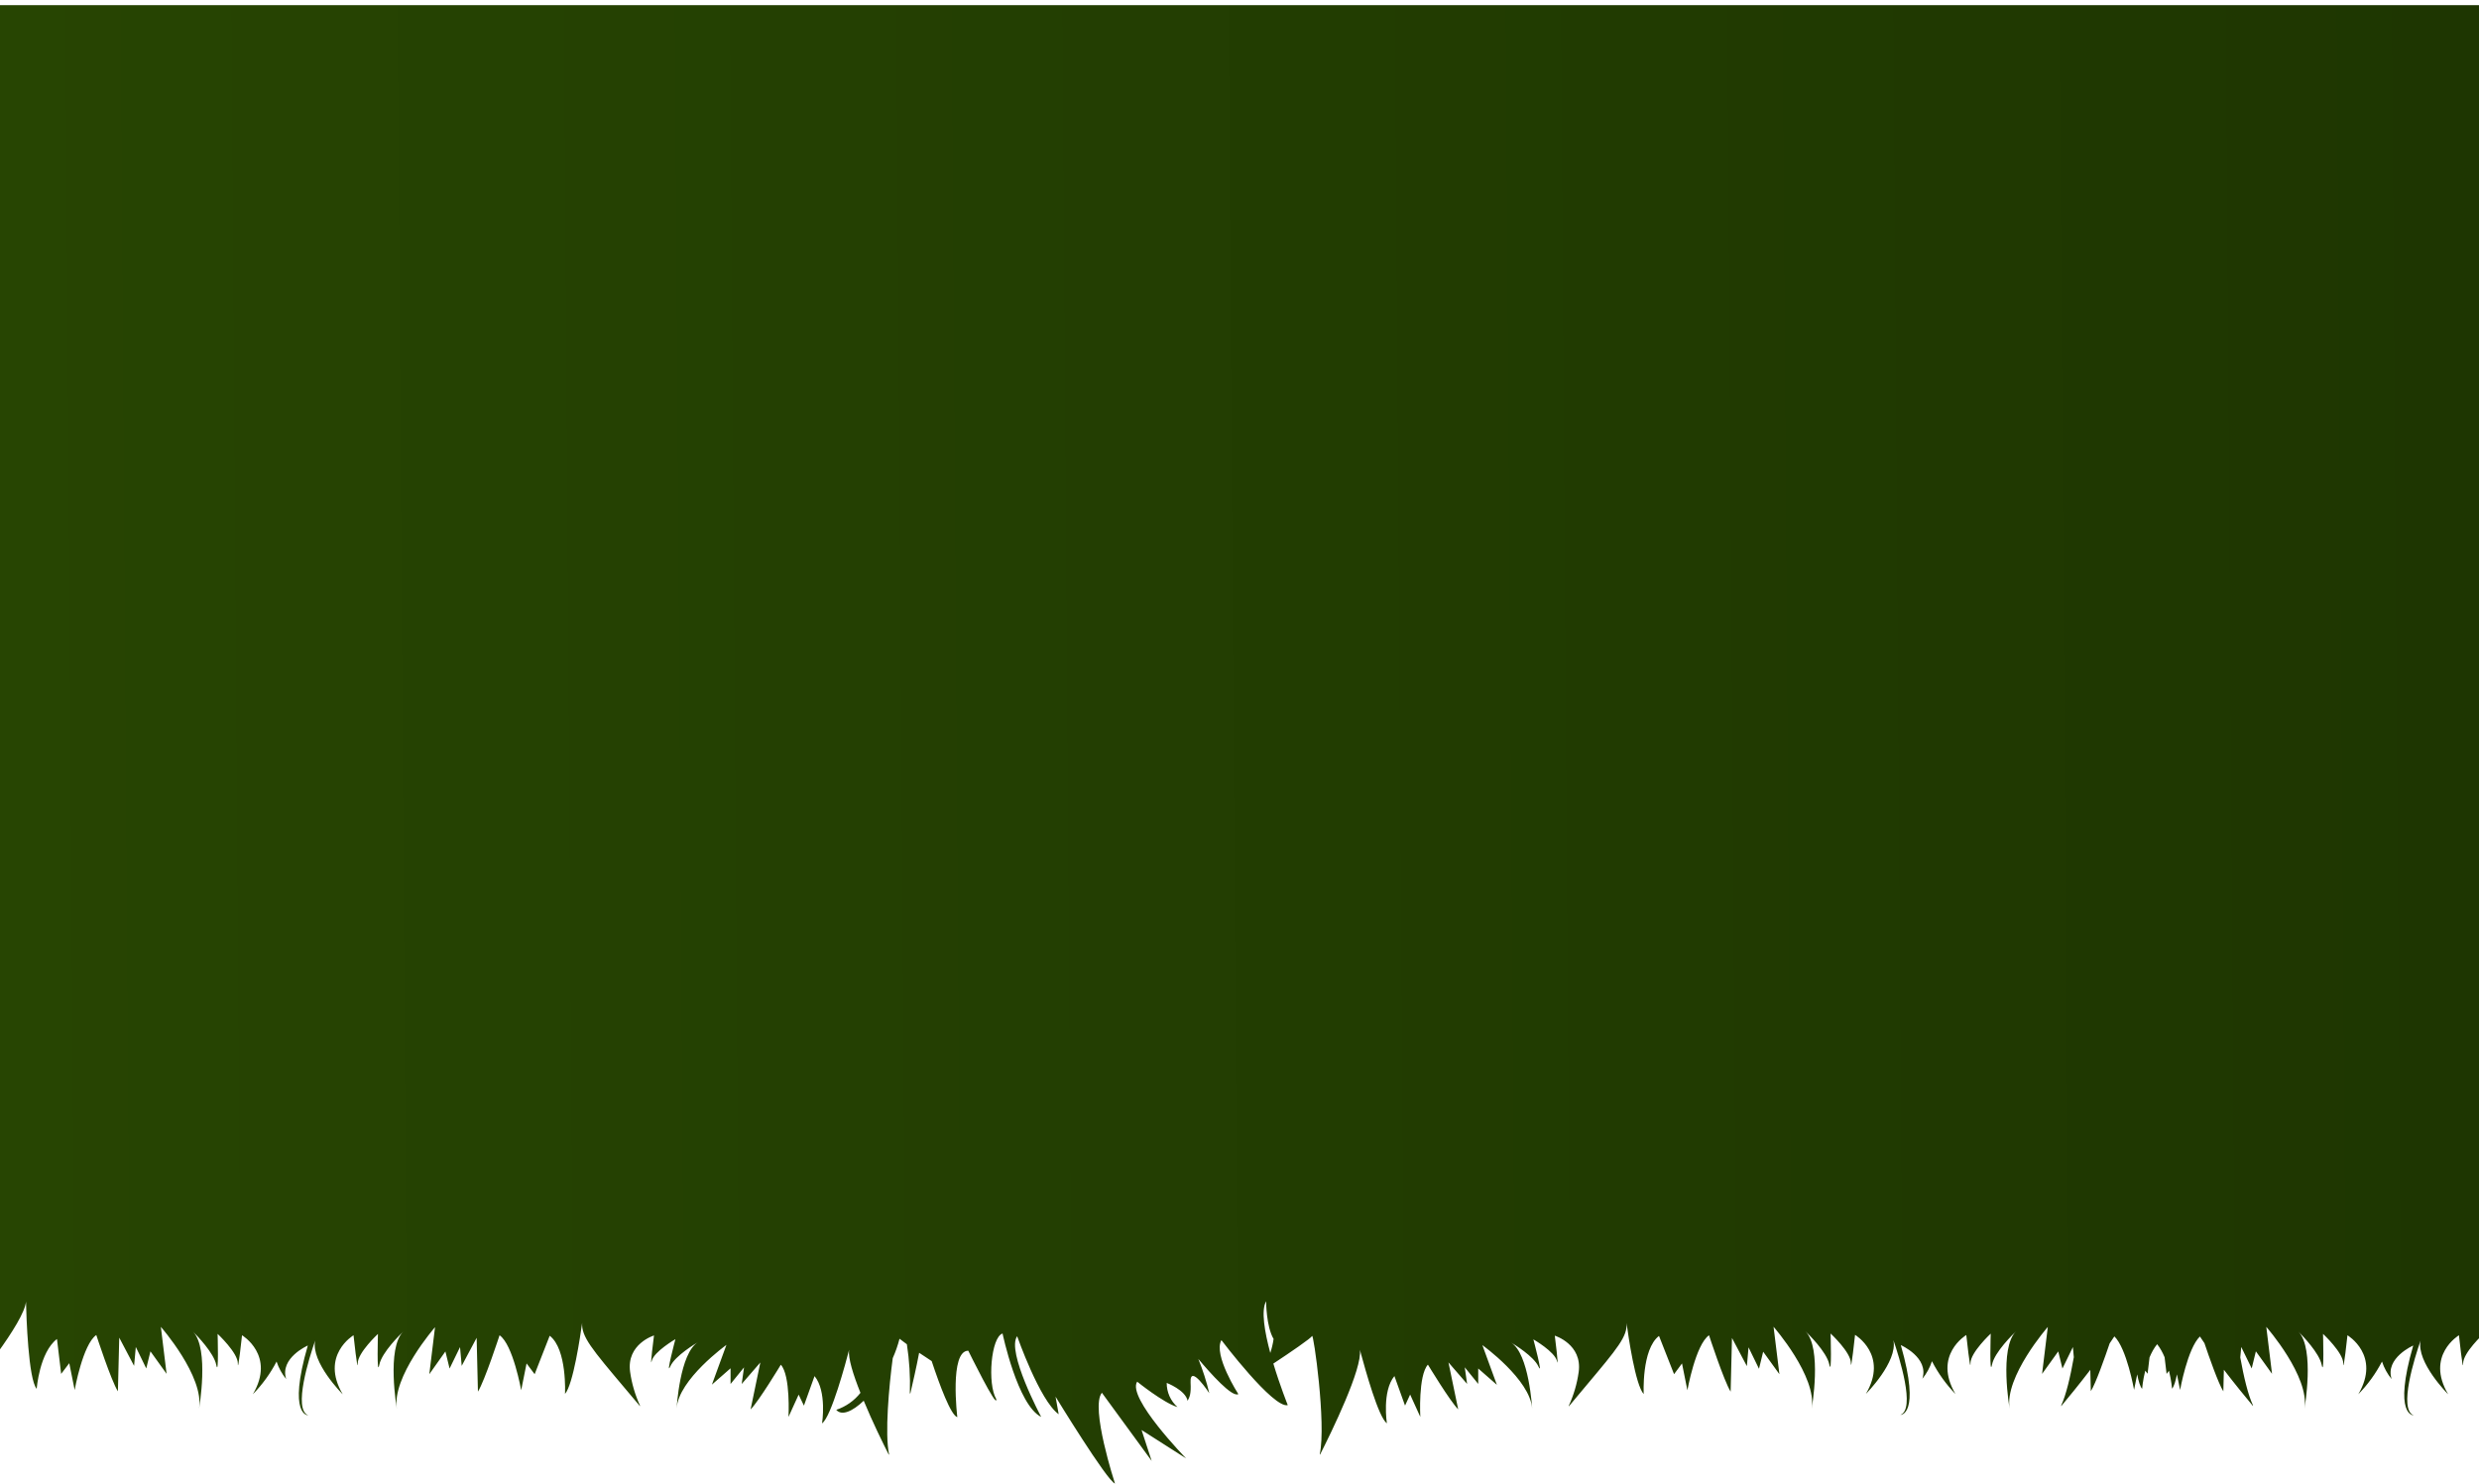 <svg width="1440" height="862" viewBox="0 0 1440 862" fill="none" xmlns="http://www.w3.org/2000/svg">
<g clip-path="url(#clip0_3_1593)">
<path fill-rule="evenodd" clip-rule="evenodd" d="M-50.785 753.804C-28.023 742.892 -29.602 716 -29.602 716H0V3H1440V716H2535.59C2535.59 716 2534.01 742.94 2556.77 753.804C2579.54 764.667 2520.68 742.94 2519.12 740.526C2517.57 738.112 2522.98 798.101 2531.7 816.544C2531.71 816.673 2531.71 816.802 2531.7 816.93C2520.97 804.088 2491.94 768.384 2490.92 756.193C2490.72 764.401 2489.56 801.263 2484.7 806.888C2484.7 806.888 2483.12 785.838 2472.92 777.92L2470.49 798.197L2465.77 791.969L2462.64 807.564C2462.64 807.564 2457.93 781.01 2450.11 775.602C2450.11 775.602 2441.46 802.156 2437.52 808.336L2436.75 777.147L2428.1 793.635L2427.1 782.699L2421.03 795.18L2418.6 785.234L2409.2 798.294L2412.53 771.016C2412.53 771.016 2387.21 799.984 2390.35 818.572C2390.35 818.572 2384.17 783.187 2394.08 773.552C2392.44 775.108 2381.6 785.633 2380.14 792.838C2378.57 800.636 2379.37 774.902 2379.37 774.902C2379.37 774.902 2367.61 785.838 2367.61 792.066C2367.61 798.294 2365.18 775.699 2365.18 775.699C2365.18 775.699 2345.55 787.383 2358.89 809.978C2353.42 804.331 2348.82 797.913 2345.24 790.931C2344.02 794.634 2342.13 798.086 2339.67 801.118C2343.61 788.807 2327.14 781.565 2327.14 781.565C2338.9 822.603 2326.87 822.12 2326.87 822.12C2335.86 818.861 2326.22 788.541 2322.84 778.668C2325.46 791.342 2306.86 809.905 2306.86 809.905C2320.17 787.31 2300.56 775.602 2300.56 775.602C2300.56 775.602 2298.13 798.222 2298.13 791.969C2298.13 785.717 2286.35 774.83 2286.35 774.83C2286.35 774.83 2287.15 800.539 2285.58 792.742C2284.11 785.529 2273.28 774.99 2271.66 773.451C2281.58 783.102 2275.37 818.499 2275.37 818.499C2278.53 799.767 2253.22 770.919 2253.22 770.919L2256.62 798.463L2247.19 785.403L2244.76 795.325L2238.69 782.868L2237.72 793.78L2229.07 777.413L2228.29 808.602C2224.38 802.35 2215.74 775.844 2215.74 775.844C2207.91 781.299 2203.18 807.805 2203.18 807.805L2200.04 792.211L2195.43 798.463L2186.68 776.23C2176.48 784.027 2177.79 810.026 2177.79 810.026C2172.93 804.643 2168.85 776.23 2167.83 768.722C2168.41 776.481 2162.64 783.353 2144.45 805.025L2144.44 805.037C2141.41 808.647 2138.03 812.668 2134.28 817.172C2134.27 817.051 2134.27 816.93 2134.28 816.81C2137.14 810.604 2139.07 804.017 2140.02 797.256C2142.28 781.034 2126.15 776.085 2126.15 776.085C2126.15 776.085 2128.7 796.242 2127.41 790.811C2126.12 785.379 2113.71 778.233 2113.71 778.233C2113.71 778.233 2119.61 800.467 2116.65 793.997C2113.93 788.059 2102.53 781.124 2100.68 780.025C2111.23 786.474 2113 818.499 2113 818.499C2111.93 801.601 2084.07 781.565 2084.07 781.565L2092.5 804.643L2081.67 795.156V804.112L2073.84 794.456L2075.2 804.112L2064.37 791.607L2070.03 818.886C2065.34 814.251 2052.44 792.911 2052.44 792.911C2046.73 799.235 2048.02 823.255 2048.02 823.255L2042.12 810.292L2039.16 816.713L2032.99 799.549C2025.7 808.385 2028.61 827.021 2028.61 827.021C2023.68 823.479 2016.15 795.998 2013.48 786.288C2013.26 785.473 2013.07 784.784 2012.92 784.244C2014.52 795.059 1996.52 831.921 1989.77 845.223L1989.62 844.933C1993.46 827.142 1985.93 774.202 1985.15 776.278C1984.69 777.461 1972.35 785.934 1962.66 792.307C1966.57 805.295 1971.04 816.447 1971.04 816.447C1962.66 818.548 1932.49 778.668 1932.49 778.668C1927.63 787.238 1942.33 810.05 1942.33 810.05C1938.68 812.102 1926.15 797.98 1919.08 789.604C1921.71 796.071 1923.84 802.729 1925.44 809.519C1925.44 809.519 1914 791.849 1914.58 803.412C1914.93 809.885 1914.02 811.657 1913.05 813.573L1913.03 813.601C1912.97 813.712 1912.92 813.824 1912.86 813.937C1911.62 807.685 1900.71 803.532 1900.71 803.532C1900.69 806.182 1901.24 808.806 1902.32 811.228C1903.41 813.651 1904.99 815.817 1906.98 817.582C1898.6 814.999 1883.56 802.808 1883.56 802.808C1877.44 812.006 1912.01 847.419 1912.01 847.419L1886.11 830.907L1891.97 848.844L1863.06 809.254C1856.16 817.63 1870.66 862 1870.66 862C1866.12 860.6 1836.15 811.523 1836.15 811.523L1837.97 821.734C1826.96 813.913 1813.85 776.399 1813.85 776.399C1807.46 785.258 1827.81 823.303 1827.81 823.303C1814.09 816.568 1805.37 774.83 1805.37 774.83C1798.66 776.93 1796.45 804.015 1801.7 812.947C1802.5 819.489 1785.45 784.824 1785.45 784.824C1774.42 784.824 1779.08 823.448 1779.08 823.448C1775.34 822.338 1768.88 804.981 1764.19 790.859C1763.22 790.221 1762.25 789.569 1761.28 788.916C1759.82 787.937 1758.36 786.958 1756.9 786.031C1755.37 794.19 1753.14 803.943 1751.73 809.93L1751.51 809.302C1751.82 799.863 1751.24 790.415 1749.79 781.082C1748.16 779.89 1746.76 778.825 1745.73 778.04L1745.51 777.871C1744.52 781.732 1743.2 785.504 1741.58 789.145C1739.39 805.536 1736.89 833.104 1739.44 844.981L1739.29 845.271C1735.92 838.632 1729.77 826.128 1724.72 813.889C1718.16 820.141 1711.92 822.845 1708.76 819.175C1714.32 817.326 1719.21 813.892 1722.82 809.302C1718.6 798.729 1715.53 789 1716.24 784.269C1714.39 791.366 1705.89 823.207 1700.52 827.045C1700.52 827.045 1703.44 808.409 1696.15 799.573L1689.98 816.737L1686.92 810.34L1681.02 823.303C1681.02 823.303 1682.3 799.284 1676.57 792.959C1676.57 792.959 1663.7 814.299 1659.01 818.934L1664.67 791.655L1653.83 804.16L1655.19 794.504L1647.37 804.16V795.035L1636.54 804.522L1644.97 781.444C1644.97 781.444 1617.1 801.48 1616.03 818.379C1616.03 818.379 1617.82 786.158 1628.49 779.826C1627.15 780.613 1615.14 787.771 1612.39 793.876C1609.47 800.346 1615.33 778.113 1615.33 778.113C1615.33 778.113 1602.89 785.355 1601.6 790.69C1600.32 796.025 1602.89 775.964 1602.89 775.964C1602.89 775.964 1586.76 780.913 1589.02 797.135C1589.97 803.893 1591.91 810.479 1594.75 816.689C1594.76 816.809 1594.76 816.93 1594.75 817.051C1591.66 813.363 1588.82 809.999 1586.22 806.919L1586.22 806.918C1566.63 783.689 1560.66 776.618 1561.16 768.626C1560.14 776.061 1555.96 804.546 1551.2 809.93C1551.2 809.93 1552.51 783.955 1542.31 776.133L1533.56 798.463L1528.87 792.211L1525.74 807.805C1525.74 807.805 1521.03 781.251 1513.18 775.844C1513.18 775.844 1504.53 802.398 1500.62 808.602L1499.87 777.34L1491.2 793.635L1490.22 782.724L1484.15 795.18L1481.72 785.258L1472.37 798.463L1475.7 771.16C1475.7 771.16 1450.39 800.129 1453.54 818.741C1453.54 818.741 1447.34 783.248 1457.29 773.653C1455.83 775.043 1444.79 785.706 1443.34 792.983C1441.79 800.78 1442.54 775.071 1442.54 775.071C1442.54 775.071 1430.78 785.982 1430.78 792.211C1430.78 798.439 1428.35 775.844 1428.35 775.844C1428.35 775.844 1408.75 787.552 1422.08 810.147C1422.08 810.147 1403.45 791.583 1406.08 778.909C1402.7 788.565 1393.06 818.982 1402.04 822.362C1402.04 822.362 1389.9 822.869 1401.8 781.806C1401.8 781.806 1385.31 789.048 1389.24 801.312C1386.77 798.283 1384.88 794.831 1383.65 791.124C1380.03 798.097 1375.39 804.499 1369.88 810.123C1383.22 787.527 1363.59 775.844 1363.59 775.844C1363.59 775.844 1361.16 798.439 1361.16 792.211C1361.16 785.982 1349.4 775.047 1349.4 775.047C1349.4 775.047 1350.18 800.78 1348.6 792.983C1347.21 786.123 1337.49 776.105 1335.18 773.796C1344.68 783.833 1338.62 818.523 1338.62 818.523C1341.75 799.815 1316.44 770.967 1316.44 770.967L1319.77 798.246L1310.39 785.186L1307.96 795.132L1301.89 782.651L1301.33 788.747C1303.35 800.032 1305.85 810.511 1308.7 816.544C1308.71 816.673 1308.71 816.802 1308.7 816.93C1304.77 812.223 1298.37 804.443 1291.8 795.876L1291.49 808.433C1288.6 803.86 1283.18 788.353 1280.51 780.435C1279.61 779.127 1278.73 777.832 1277.89 776.557C1270.67 783.482 1266.37 807.66 1266.37 807.66L1264.54 798.552C1263.77 802.533 1262.84 805.569 1261.7 806.888C1261.7 806.888 1261.35 802.223 1259.91 796.46L1258.53 798.294L1257.37 788.608C1256.23 785.882 1254.81 783.248 1253.04 781.033C1251.22 783.266 1249.77 785.946 1248.62 788.722L1247.49 798.197L1246.13 796.402C1244.67 802.233 1244.31 806.984 1244.31 806.984C1243.16 805.67 1242.22 802.599 1241.45 798.568L1239.64 807.564C1239.64 807.564 1235.36 783.444 1228.19 776.499C1227.31 777.83 1226.4 779.185 1225.46 780.553C1222.75 788.542 1217.39 803.838 1214.52 808.336L1214.21 795.937C1207.64 804.521 1201.25 812.318 1197.31 817.027V816.641C1200.15 810.536 1202.64 799.964 1204.64 788.605L1204.1 782.699L1198.03 795.18L1195.6 785.234L1186.2 798.294L1189.53 771.016C1189.53 771.016 1164.21 799.984 1167.35 818.572C1167.35 818.572 1161.17 783.188 1171.08 773.552C1169.44 775.108 1158.6 785.633 1157.14 792.838C1155.57 800.636 1156.37 774.902 1156.37 774.902C1156.37 774.902 1144.61 785.838 1144.61 792.066C1144.61 798.294 1142.18 775.699 1142.18 775.699C1142.18 775.699 1122.55 787.383 1135.89 809.978C1130.42 804.331 1125.82 797.913 1122.24 790.931C1121.02 794.634 1119.13 798.086 1116.67 801.118C1120.61 788.807 1104.14 781.565 1104.14 781.565C1115.9 822.603 1103.87 822.12 1103.87 822.12C1112.86 818.861 1103.22 788.541 1099.84 778.668C1102.46 791.342 1083.86 809.905 1083.86 809.905C1097.17 787.31 1077.56 775.602 1077.56 775.602C1077.56 775.602 1075.13 798.222 1075.13 791.969C1075.13 785.717 1063.35 774.83 1063.35 774.83C1063.35 774.83 1064.15 800.539 1062.58 792.742C1061.11 785.529 1050.28 774.99 1048.66 773.451C1058.58 783.102 1052.37 818.499 1052.37 818.499C1055.53 799.767 1030.22 770.919 1030.22 770.919L1033.62 798.463L1024.19 785.403L1021.76 795.325L1015.69 782.868L1014.72 793.78L1006.07 777.413L1005.29 808.602C1001.38 802.35 992.735 775.844 992.735 775.844C984.913 781.299 980.176 807.805 980.176 807.805L977.042 792.211L972.427 798.463L963.682 776.23C953.479 784.027 954.791 810.026 954.791 810.026C949.932 804.643 945.851 776.23 944.831 768.722C945.414 776.481 939.644 783.353 921.45 805.024C918.416 808.637 915.036 812.662 911.283 817.172C911.272 817.051 911.272 816.93 911.283 816.81C914.143 810.604 916.075 804.017 917.016 797.256C919.276 781.034 903.146 776.085 903.146 776.085C903.146 776.085 905.696 796.242 904.409 790.811C903.121 785.379 890.708 778.233 890.708 778.233C890.708 778.233 896.611 800.467 893.647 793.997C890.927 788.059 879.529 781.124 877.675 780.025C888.234 786.474 890.003 818.499 890.003 818.499C888.935 801.601 861.071 781.565 861.071 781.565L869.501 804.643L858.667 795.156V804.112L850.844 794.456L852.205 804.112L841.371 791.607L847.031 818.886C842.342 814.251 829.443 792.911 829.443 792.911C823.734 799.235 825.022 823.255 825.022 823.255L819.119 810.292L816.155 816.713L809.985 799.549C802.697 808.385 805.612 827.021 805.612 827.021C800.682 823.48 793.146 796.001 790.483 786.289L790.483 786.289C790.259 785.474 790.07 784.784 789.92 784.244C791.523 795.059 773.522 831.921 766.769 845.223L766.623 844.933C770.462 827.142 762.931 774.202 762.154 776.278C761.692 777.461 749.352 785.934 739.659 792.307C743.57 805.295 748.04 816.447 748.04 816.447C739.659 818.548 709.488 778.668 709.488 778.668C704.63 787.238 719.327 810.05 719.327 810.05C715.683 812.102 703.148 797.98 696.079 789.604C698.709 796.071 700.837 802.729 702.443 809.519C702.443 809.519 691.002 791.849 691.585 803.412C691.928 809.885 691.023 811.657 690.045 813.573C689.984 813.693 689.922 813.814 689.86 813.937C688.621 807.685 677.714 803.532 677.714 803.532C677.695 806.182 678.244 808.806 679.325 811.228C680.405 813.651 681.993 815.817 683.981 817.582C675.601 814.999 660.564 802.808 660.564 802.808C654.442 812.006 689.01 847.419 689.01 847.419L663.114 830.907L668.969 848.844L640.061 809.254C633.162 817.63 647.665 862 647.665 862C643.122 860.6 613.145 811.523 613.145 811.523L614.967 821.734C603.963 813.913 590.845 776.399 590.845 776.399C584.456 785.258 604.813 823.303 604.813 823.303C591.088 816.568 582.367 774.83 582.367 774.83C575.663 776.93 573.452 804.015 578.699 812.947C579.501 819.489 562.448 784.824 562.448 784.824C551.419 784.824 556.083 823.448 556.083 823.448C552.342 822.338 545.88 804.981 541.192 790.859C540.223 790.223 539.254 789.572 538.285 788.921L538.277 788.916L538.277 788.916C536.819 787.937 535.362 786.958 533.904 786.031C532.374 794.19 530.139 803.943 528.73 809.93L528.511 809.302C528.816 799.863 528.239 790.415 526.787 781.082C525.158 779.891 523.761 778.825 522.733 778.041L522.732 778.04L522.511 777.871C521.52 781.732 520.204 785.504 518.576 789.145C516.39 805.536 513.887 833.104 516.438 844.981L516.292 845.271C512.916 838.632 506.77 826.128 501.717 813.889C495.158 820.141 488.915 822.845 485.757 819.175C491.318 817.326 496.21 813.892 499.822 809.302C495.595 798.729 492.535 789 493.239 784.269C491.393 791.366 482.891 823.207 477.522 827.045C477.522 827.045 480.437 808.409 473.149 799.573L466.979 816.737L463.918 810.34L458.015 823.303C458.015 823.303 459.303 799.284 453.57 792.959C453.57 792.959 440.695 814.299 436.007 818.934L441.667 791.655L430.832 804.16L432.193 794.504L424.371 804.16V795.035L413.536 804.522L421.966 781.444C421.966 781.444 394.103 801.48 393.034 818.379C393.034 818.379 394.818 786.157 405.494 779.826C404.147 780.615 392.14 787.772 389.39 793.876C386.475 800.346 392.329 778.113 392.329 778.113C392.329 778.113 379.892 785.355 378.604 790.69C377.317 796.025 379.892 775.964 379.892 775.964C379.892 775.964 363.762 780.913 366.021 797.135C366.974 803.893 368.905 810.479 371.754 816.689C371.765 816.809 371.765 816.93 371.754 817.051C368.66 813.363 365.822 809.999 363.224 806.919C343.629 783.689 337.664 776.618 338.158 768.626C337.137 776.061 332.959 804.546 328.198 809.93C328.198 809.93 329.51 783.955 319.307 776.133L310.562 798.463L305.873 792.211L302.74 807.805C302.74 807.805 298.027 781.251 290.181 775.844C290.181 775.844 281.533 802.398 277.622 808.602L276.869 777.34L268.196 793.635L267.225 782.724L261.152 795.18L258.722 785.258L249.37 798.463L252.698 771.16C252.698 771.16 227.385 800.129 230.543 818.741C230.543 818.741 224.342 783.248 234.294 773.653C232.828 775.044 221.792 785.706 220.341 792.983C218.786 800.78 219.539 775.071 219.539 775.071C219.539 775.071 207.782 785.982 207.782 792.211C207.782 798.439 205.352 775.844 205.352 775.844C205.352 775.844 185.749 787.552 199.085 810.147C199.085 810.147 180.453 791.583 183.076 778.909C179.7 788.565 170.056 818.982 179.044 822.362C179.044 822.362 166.898 822.869 178.801 781.806C178.801 781.806 162.307 789.048 166.242 801.312C163.769 798.283 161.876 794.831 160.655 791.124C157.03 798.097 152.389 804.499 146.881 810.123C160.217 787.527 140.589 775.844 140.589 775.844C140.589 775.844 138.16 798.439 138.16 792.211C138.16 785.982 126.403 775.047 126.403 775.047C126.403 775.047 127.18 800.78 125.601 792.983C124.212 786.123 114.493 776.105 112.176 773.796C121.678 783.833 115.617 818.523 115.617 818.523C118.751 799.815 93.438 770.967 93.438 770.967L96.766 798.246L87.389 785.186L84.96 795.132L78.887 782.651L77.891 793.635L69.267 777.244L68.49 808.433C64.555 802.205 55.931 775.699 55.931 775.699C48.085 781.154 43.372 807.66 43.372 807.66L40.238 792.066L35.526 798.294L33.096 778.016C22.894 785.838 21.315 806.984 21.315 806.984C16.456 801.432 15.29 764.546 15.096 756.29C14.076 768.36 -14.954 804.184 -25.691 817.027V816.641C-17.067 798.125 -11.747 738.499 -13.132 740.526C-14.516 742.554 -73.546 764.667 -50.785 753.804ZM737.886 786.127C738.763 783.476 739.405 780.754 739.805 777.992C735.481 770.75 735.457 756.097 735.457 756.097C732.444 761.408 734.582 773.888 737.886 786.127ZM1960.89 786.127C1961.76 783.476 1962.4 780.754 1962.8 777.992C1958.48 770.75 1958.46 756.097 1958.46 756.097C1955.44 761.408 1957.58 773.888 1960.89 786.127Z" fill="url(#paint0_linear_3_1593)"/>
</g>
<defs>
<linearGradient id="paint0_linear_3_1593" x1="1440" y1="339" x2="-8" y2="349" gradientUnits="userSpaceOnUse">
<stop stop-color="#1E3601"/>
<stop offset="1" stop-color="#274502"/>
</linearGradient>
<clipPath id="clip0_3_1593">
<rect width="1440" height="862" fill="white" transform="matrix(1 0 0 -1 0 862)"/>
</clipPath>
</defs>
</svg>
